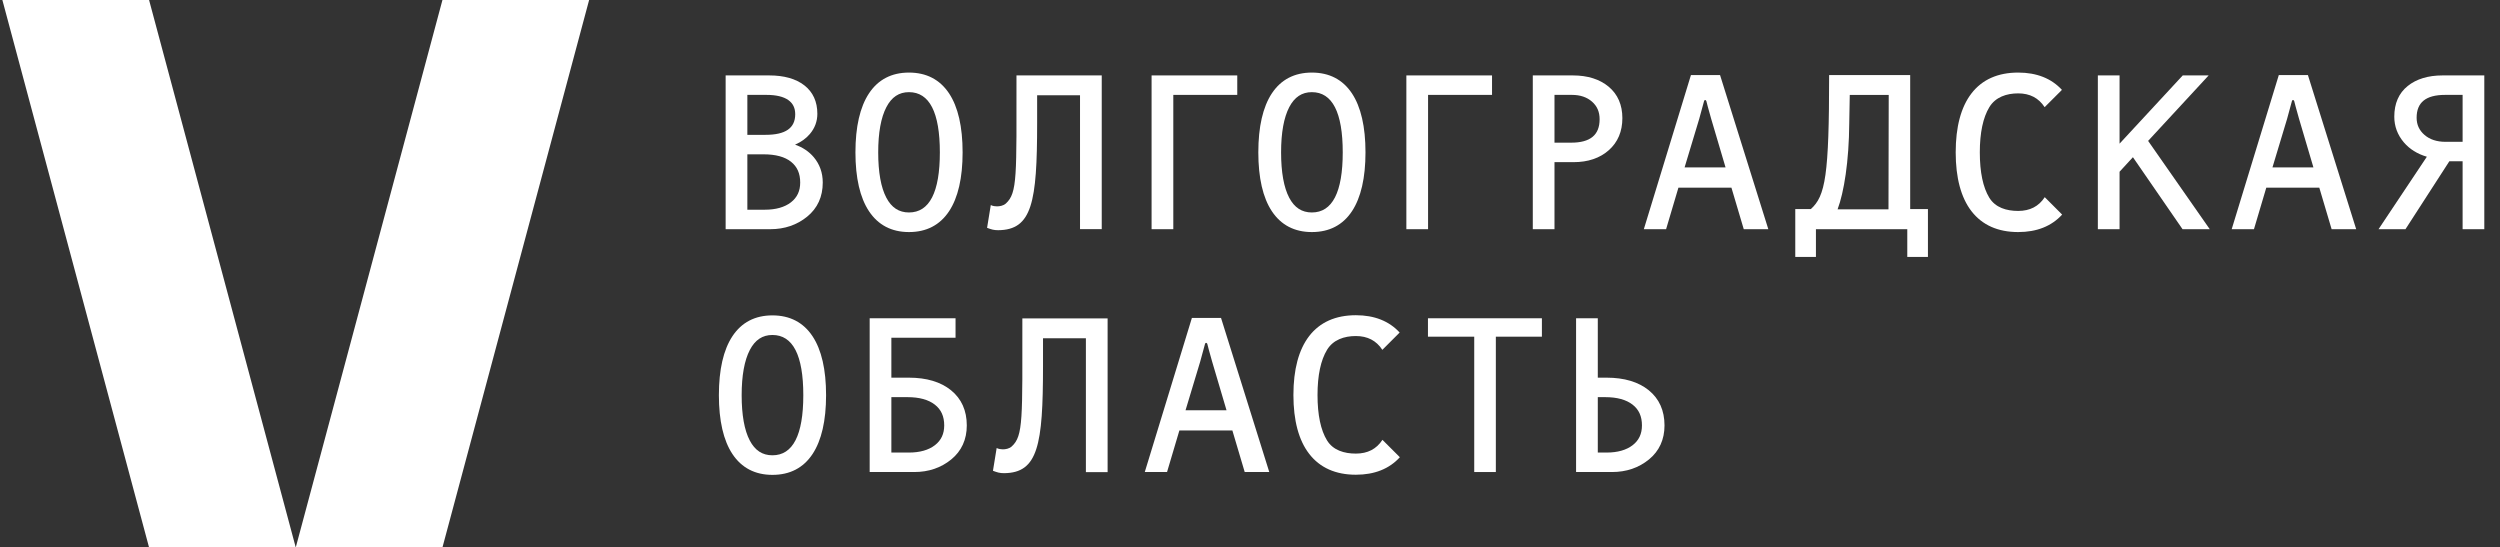 <?xml version="1.0" encoding="UTF-8" standalone="no"?><svg width="137" height="30" viewBox="0 0 137 30" fill="none" xmlns="http://www.w3.org/2000/svg">
<rect x="0" y="0" width="137" height="30" fill="#333333" stroke="none"/>
<g clip-path="url(#clip0)">
<path d="M124.531 9.173H126.775L125.989 6.515C125.848 6.045 125.723 5.538 125.723 5.538C125.692 5.454 125.614 5.466 125.598 5.538C125.598 5.538 125.473 6.009 125.332 6.515L124.531 9.173ZM124.878 4.115H126.474L129.119 12.56H127.773L127.097 10.283H124.193L123.517 12.56H122.297L124.878 4.115Z" fill="white"/>
<path d="M92.316 9.173H94.56L93.774 6.515C93.633 6.045 93.508 5.538 93.508 5.538C93.477 5.454 93.399 5.466 93.383 5.538C93.383 5.538 93.258 6.009 93.117 6.515L92.316 9.173ZM92.663 4.115H94.259L96.904 12.56H95.558L94.882 10.283H91.978L91.302 12.56H90.082L92.663 4.115Z" fill="white"/>
<path d="M55.123 11.15C54.977 11.28 54.774 11.309 54.629 11.309C54.556 11.309 54.397 11.295 54.295 11.237L54.092 12.485C54.324 12.572 54.455 12.615 54.702 12.615C56.559 12.601 56.835 11.077 56.835 6.753V5.221H59.185V12.557H60.375V4.133H55.703C55.703 9.647 55.761 10.569 55.123 11.15Z" fill="white"/>
<path d="M103.489 11.471H100.7C101.049 10.542 101.325 8.844 101.339 6.755L101.367 5.201H103.502L103.489 11.471ZM104.519 14.079H105.651V11.456H104.678V4.115H100.236C100.236 9.6 100.033 10.745 99.235 11.456H98.381V14.079H99.513V12.559H104.519V14.079Z" fill="white"/>
<path d="M43.851 10.003C43.851 10.468 43.685 10.822 43.343 11.088C42.996 11.356 42.516 11.492 41.916 11.492H40.955V8.457H41.846C42.504 8.457 43.01 8.594 43.35 8.866C43.687 9.135 43.851 9.507 43.851 10.003ZM41.95 7.389H40.955V5.2H42.008C42.534 5.2 42.934 5.296 43.199 5.483C43.454 5.665 43.578 5.918 43.578 6.26C43.578 7.02 43.046 7.389 41.95 7.389ZM43.569 7.926C43.898 7.785 44.168 7.591 44.377 7.347C44.652 7.024 44.791 6.651 44.791 6.237C44.791 5.57 44.551 5.046 44.078 4.677C43.613 4.316 42.966 4.133 42.154 4.133H39.765V12.56H42.211C42.995 12.56 43.675 12.328 44.234 11.871C44.8 11.409 45.087 10.78 45.087 10.003C45.087 9.47 44.921 9.003 44.595 8.615C44.333 8.305 43.989 8.074 43.569 7.926Z" fill="white"/>
<path d="M51.504 8.35C51.504 10.535 50.935 11.643 49.812 11.643C49.263 11.643 48.857 11.378 48.571 10.834C48.275 10.271 48.126 9.436 48.126 8.35C48.126 7.275 48.276 6.441 48.574 5.871C48.862 5.319 49.267 5.05 49.812 5.05C50.935 5.05 51.504 6.16 51.504 8.35ZM49.812 3.977C48.857 3.977 48.118 4.362 47.618 5.121C47.127 5.865 46.878 6.951 46.878 8.35C46.878 9.748 47.128 10.834 47.621 11.575C48.124 12.333 48.861 12.717 49.812 12.717C50.771 12.717 51.511 12.332 52.012 11.572C52.503 10.828 52.751 9.744 52.751 8.35C52.751 6.947 52.502 5.86 52.009 5.118C51.506 4.361 50.767 3.977 49.812 3.977Z" fill="white"/>
<path d="M63.107 12.56H64.297V5.2H67.802V4.133H63.107V12.56Z" fill="white"/>
<path d="M70.204 8.35C70.204 7.275 70.354 6.441 70.651 5.871C70.94 5.319 71.345 5.05 71.89 5.05C73.013 5.05 73.582 6.16 73.582 8.35C73.582 10.535 73.013 11.643 71.89 11.643C71.341 11.643 70.934 11.378 70.648 10.834C70.353 10.271 70.204 9.436 70.204 8.35ZM71.89 12.717C72.849 12.717 73.589 12.332 74.09 11.572C74.58 10.828 74.829 9.744 74.829 8.35C74.829 6.947 74.579 5.86 74.087 5.118C73.584 4.361 72.845 3.977 71.89 3.977C70.934 3.977 70.196 4.362 69.695 5.121C69.205 5.865 68.956 6.951 68.956 8.35C68.956 9.748 69.206 10.834 69.698 11.575C70.201 12.333 70.939 12.717 71.89 12.717Z" fill="white"/>
<path d="M78.258 5.2H81.763V4.133H77.069V12.56H78.258V5.2Z" fill="white"/>
<path d="M87.659 6.533C87.659 7.398 87.149 7.818 86.1 7.818H85.186V5.2H86.147C86.595 5.2 86.963 5.325 87.243 5.571C87.523 5.817 87.659 6.131 87.659 6.533ZM85.186 8.886H86.234C87.022 8.886 87.671 8.666 88.161 8.232C88.656 7.795 88.906 7.203 88.906 6.475C88.906 5.748 88.654 5.169 88.156 4.752C87.664 4.342 87.004 4.133 86.193 4.133H83.997V12.56H85.186V8.886Z" fill="white"/>
<path d="M121.034 4.133H119.614L116.152 7.872V4.133H114.962V12.56H116.152V9.411L116.884 8.615L119.603 12.56H121.095L117.717 7.721L121.034 4.133Z" fill="white"/>
<path d="M134.951 5.2V7.772H134.013C133.538 7.772 133.15 7.644 132.861 7.392C132.572 7.141 132.431 6.833 132.431 6.451C132.431 5.61 132.941 5.2 133.99 5.2H134.951ZM133.851 4.133C133.064 4.133 132.422 4.328 131.942 4.713C131.454 5.105 131.207 5.67 131.207 6.393C131.207 6.919 131.383 7.393 131.732 7.803C132.046 8.171 132.469 8.436 132.992 8.589L130.344 12.56H131.82L134.223 8.839H134.951V12.56H136.14V4.133H133.851Z" fill="white"/>
<path d="M112.052 10.805C111.722 11.312 111.237 11.559 110.596 11.559C109.955 11.559 109.347 11.378 109.013 10.834C108.669 10.271 108.494 9.436 108.494 8.35C108.494 7.275 108.67 6.441 109.017 5.871C109.353 5.319 109.959 5.117 110.596 5.117C111.233 5.117 111.717 5.367 112.046 5.873L112.994 4.925C112.415 4.296 111.61 3.977 110.596 3.977C109.481 3.977 108.619 4.362 108.035 5.121C107.462 5.865 107.172 6.951 107.172 8.35C107.172 9.748 107.464 10.834 108.038 11.575C108.625 12.333 109.486 12.717 110.596 12.717C111.619 12.717 112.427 12.394 113.005 11.759L112.052 10.805Z" fill="white"/>
<path d="M64.968 22.481H67.213L66.427 19.823C66.286 19.352 66.161 18.846 66.161 18.846C66.129 18.761 66.051 18.774 66.035 18.846C66.035 18.846 65.91 19.317 65.769 19.823L64.968 22.481ZM65.316 17.422H66.912L69.556 25.867H68.21L67.534 23.59H64.63L63.954 25.867H62.734L65.316 17.422Z" fill="white"/>
<path d="M55.444 24.464C55.299 24.595 55.096 24.624 54.951 24.624C54.878 24.624 54.719 24.609 54.617 24.551L54.414 25.799C54.646 25.886 54.777 25.93 55.023 25.93C56.881 25.915 57.157 24.391 57.157 20.068V18.536H59.507V25.872H60.697V17.447H56.025C56.025 22.961 56.083 23.884 55.444 24.464Z" fill="white"/>
<path d="M44.021 21.656C44.021 23.842 43.452 24.95 42.329 24.95C41.78 24.95 41.374 24.685 41.088 24.14C40.792 23.578 40.643 22.742 40.643 21.656C40.643 20.582 40.794 19.748 41.091 19.178C41.379 18.625 41.784 18.357 42.329 18.357C43.452 18.357 44.021 19.467 44.021 21.656ZM42.329 17.283C41.374 17.283 40.636 17.668 40.135 18.428C39.644 19.172 39.395 20.258 39.395 21.656C39.395 23.055 39.645 24.14 40.138 24.882C40.641 25.639 41.378 26.023 42.329 26.023C43.288 26.023 44.028 25.639 44.529 24.879C45.02 24.135 45.269 23.051 45.269 21.656C45.269 20.254 45.019 19.167 44.526 18.425C44.023 17.667 43.284 17.283 42.329 17.283Z" fill="white"/>
<path d="M51.743 23.311C51.743 23.775 51.577 24.13 51.235 24.395C50.889 24.663 50.408 24.8 49.808 24.8H48.847V21.764H49.738C50.377 21.764 50.879 21.902 51.229 22.174C51.575 22.443 51.743 22.815 51.743 23.311ZM52.117 21.387C51.553 20.929 50.776 20.696 49.808 20.696H48.847V18.508H52.364V17.441H47.658V25.867H50.104C50.887 25.867 51.567 25.636 52.126 25.179C52.693 24.716 52.98 24.088 52.98 23.311C52.98 22.499 52.689 21.852 52.117 21.387Z" fill="white"/>
<path d="M78.252 18.45H80.788V25.867H81.972V18.45H84.496V17.441H78.252V18.45Z" fill="white"/>
<path d="M89.979 23.311C89.979 23.775 89.813 24.13 89.471 24.395C89.124 24.663 88.644 24.8 88.043 24.8H87.559V21.764H87.974C88.613 21.764 89.115 21.902 89.465 22.174C89.811 22.443 89.979 22.815 89.979 23.311ZM90.353 21.387C89.788 20.929 89.011 20.696 88.043 20.696H87.559V17.441H86.369V25.867H88.339C89.123 25.867 89.803 25.636 90.362 25.179C90.928 24.716 91.215 24.088 91.215 23.311C91.215 22.499 90.925 21.852 90.353 21.387Z" fill="white"/>
<path d="M75.758 24.103C75.429 24.61 74.943 24.857 74.302 24.857C73.661 24.857 73.053 24.676 72.719 24.131C72.375 23.569 72.2 22.733 72.2 21.647C72.2 20.573 72.376 19.739 72.723 19.169C73.059 18.616 73.666 18.415 74.302 18.415C74.94 18.415 75.423 18.665 75.753 19.171L76.701 18.223C76.122 17.594 75.317 17.274 74.302 17.274C73.187 17.274 72.326 17.66 71.741 18.419C71.169 19.163 70.879 20.249 70.879 21.647C70.879 23.046 71.17 24.131 71.745 24.873C72.332 25.631 73.192 26.015 74.302 26.015C75.325 26.015 76.133 25.692 76.712 25.056L75.758 24.103Z" fill="white"/>
<path d="M0.13 0H8.169L16.207 30H8.169L0.13 0Z" fill="white"/>
<path d="M32.284 0H24.246L16.207 30H24.246L32.284 0Z" fill="white"/>
</g>
<defs>
<clipPath id="clip0">
<rect width="136.141" height="30" fill="white"/>
</clipPath>
</defs>
</svg>
